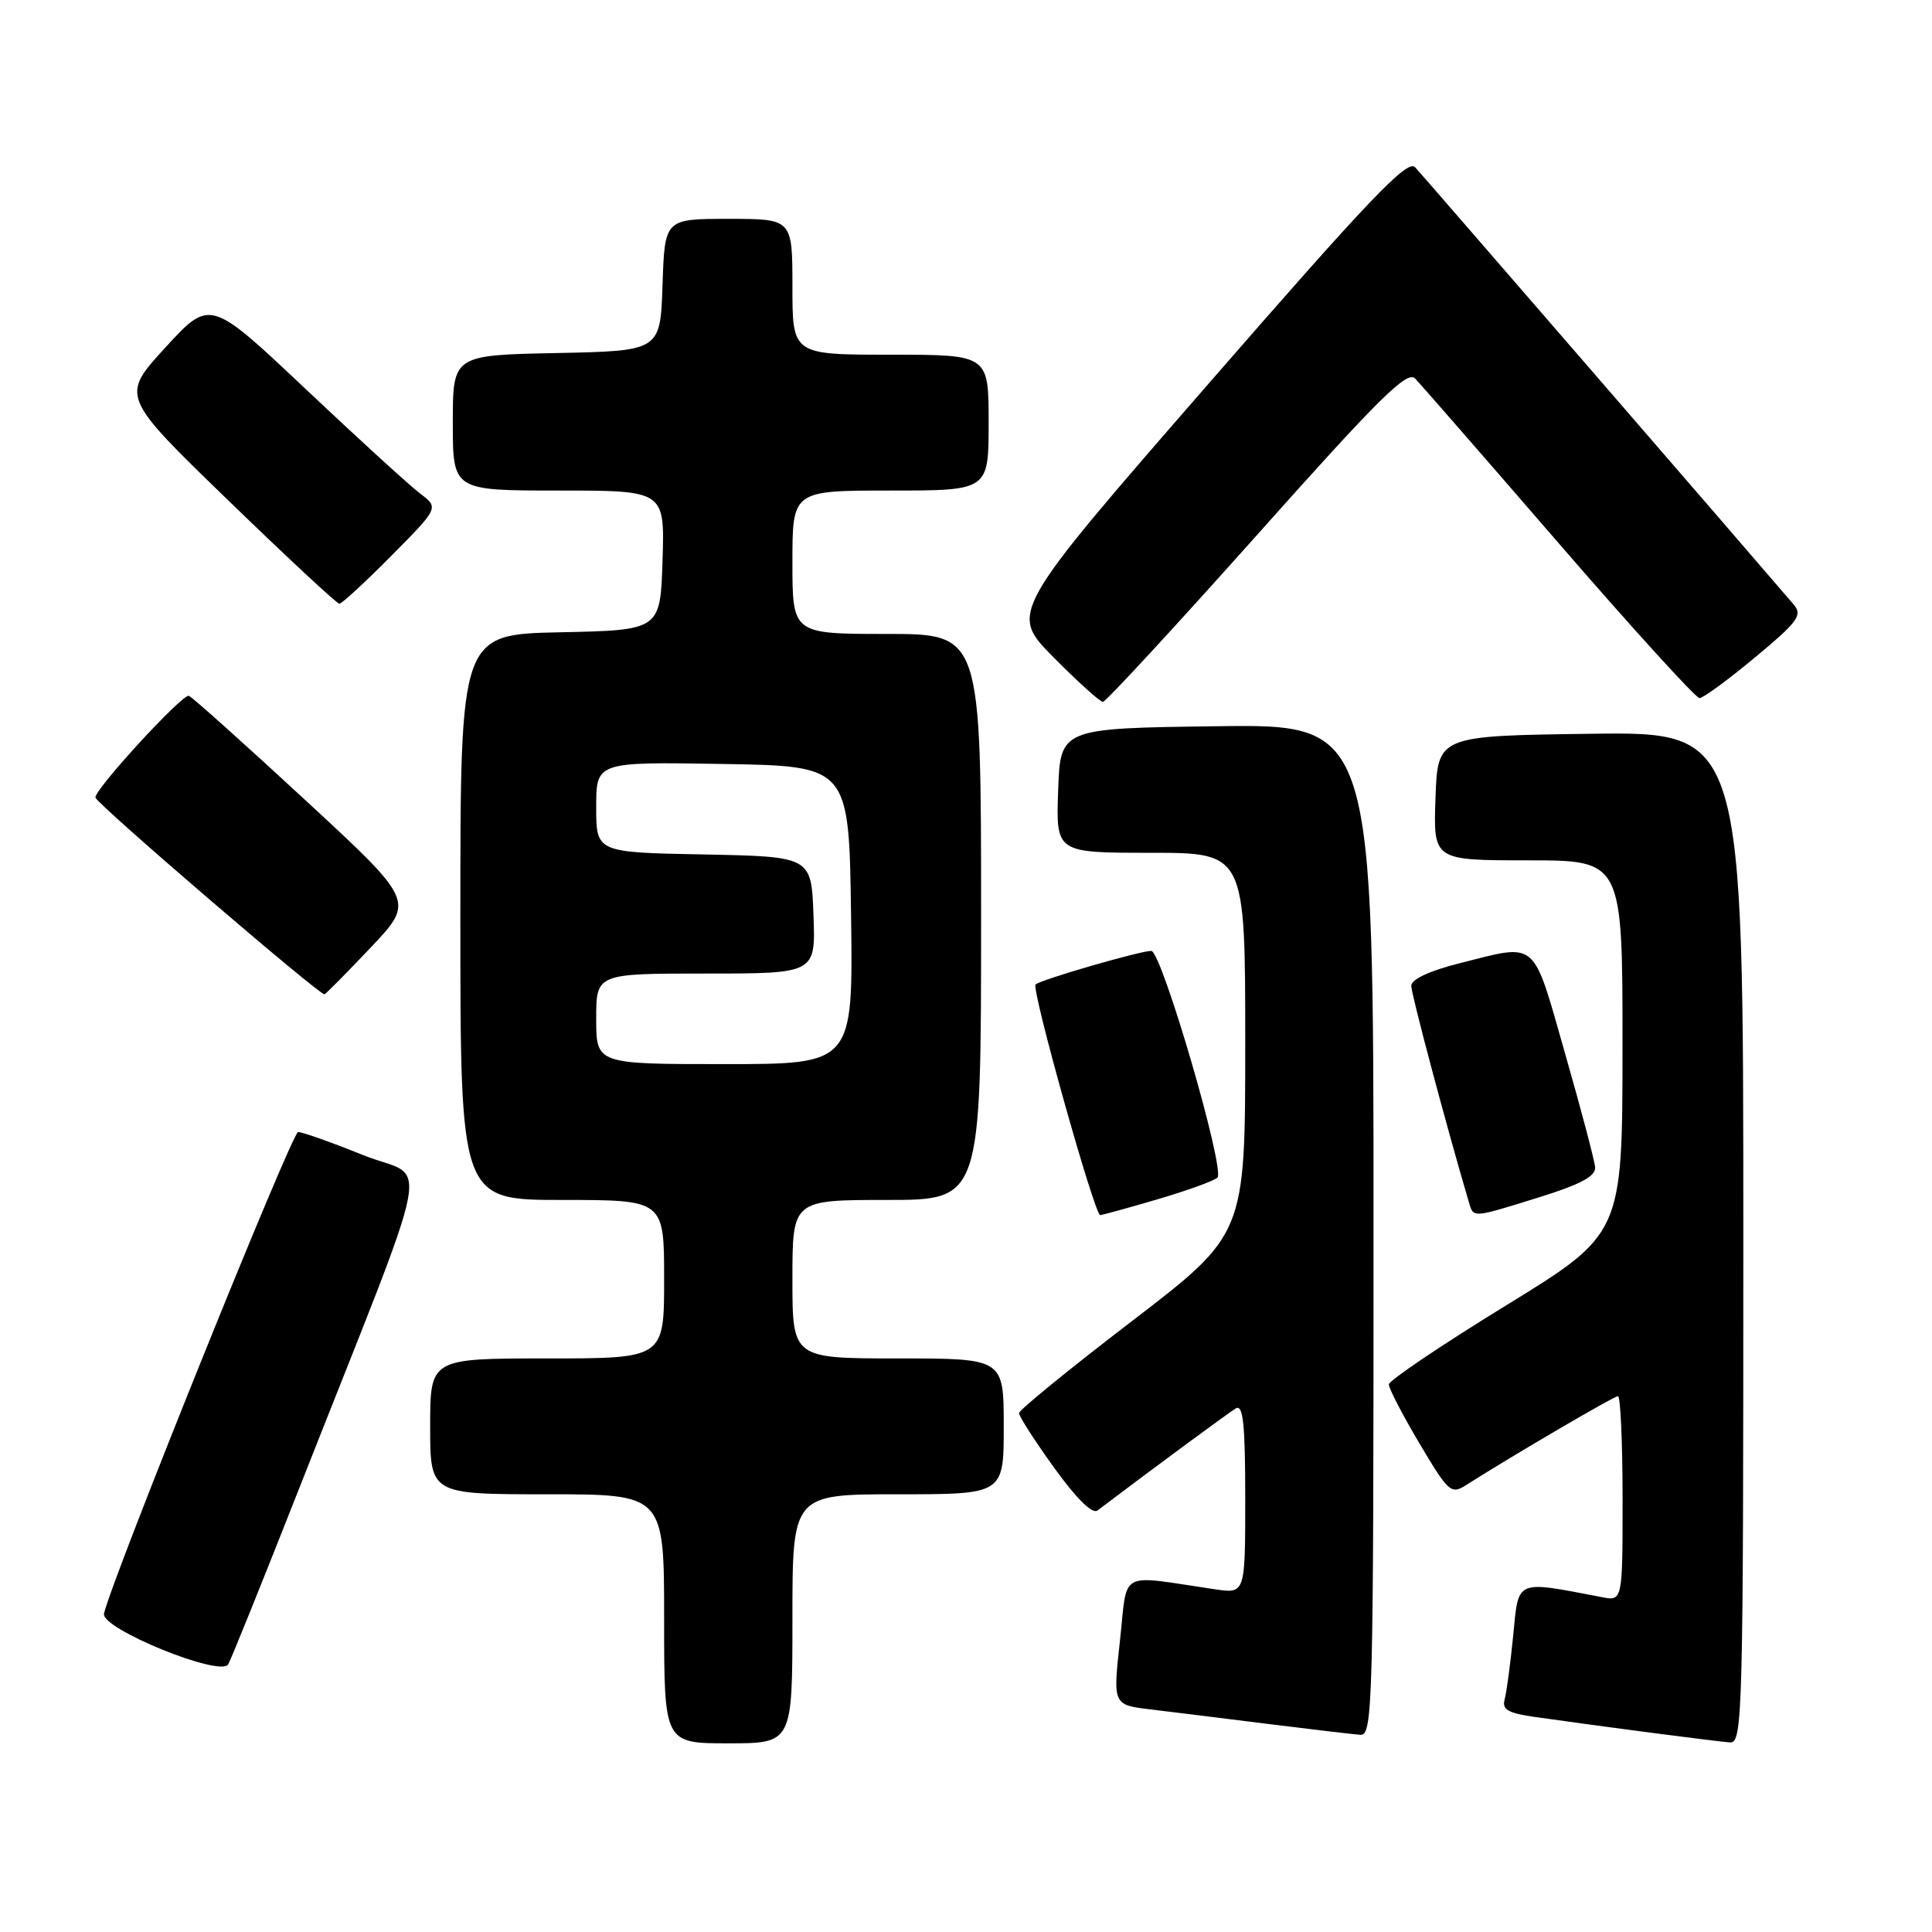 <?xml version="1.0" encoding="UTF-8" standalone="no"?>
<!DOCTYPE svg PUBLIC "-//W3C//DTD SVG 1.1//EN" "http://www.w3.org/Graphics/SVG/1.1/DTD/svg11.dtd" >
<svg xmlns="http://www.w3.org/2000/svg" xmlns:xlink="http://www.w3.org/1999/xlink" version="1.1" viewBox="0 0 256 256">
 <g >
 <path fill="currentColor"
d=" M 105.00 214.50 C 105.00 198.00 105.00 198.00 119.00 198.00 C 133.00 198.00 133.00 198.00 133.00 189.00 C 133.00 180.00 133.00 180.00 119.00 180.00 C 105.00 180.00 105.00 180.00 105.00 169.50 C 105.00 159.00 105.00 159.00 117.50 159.00 C 130.00 159.00 130.00 159.00 130.00 121.50 C 130.00 84.00 130.00 84.00 117.50 84.00 C 105.00 84.00 105.00 84.00 105.00 74.50 C 105.00 65.00 105.00 65.00 118.00 65.00 C 131.00 65.00 131.00 65.00 131.00 56.00 C 131.00 47.00 131.00 47.00 118.00 47.00 C 105.00 47.00 105.00 47.00 105.00 38.00 C 105.00 29.00 105.00 29.00 96.54 29.00 C 88.08 29.00 88.08 29.00 87.79 37.75 C 87.50 46.50 87.50 46.50 73.75 46.78 C 60.00 47.06 60.00 47.06 60.00 56.03 C 60.00 65.00 60.00 65.00 74.04 65.00 C 88.08 65.00 88.08 65.00 87.79 74.25 C 87.50 83.50 87.50 83.50 74.25 83.78 C 61.00 84.06 61.00 84.06 61.00 121.53 C 61.00 159.00 61.00 159.00 74.50 159.00 C 88.00 159.00 88.00 159.00 88.00 169.50 C 88.00 180.00 88.00 180.00 72.50 180.00 C 57.00 180.00 57.00 180.00 57.00 189.00 C 57.00 198.00 57.00 198.00 72.50 198.00 C 88.00 198.00 88.00 198.00 88.00 214.50 C 88.00 231.00 88.00 231.00 96.50 231.00 C 105.00 231.00 105.00 231.00 105.00 214.50 Z  M 231.00 163.98 C 231.00 96.96 231.00 96.96 210.75 97.23 C 190.50 97.50 190.50 97.50 190.21 105.75 C 189.92 114.00 189.92 114.00 202.46 114.00 C 215.00 114.00 215.00 114.00 214.99 138.75 C 214.98 163.50 214.98 163.50 199.52 173.00 C 191.02 178.22 184.05 182.92 184.03 183.44 C 184.02 183.96 185.84 187.48 188.08 191.25 C 191.97 197.80 192.27 198.06 194.33 196.74 C 200.40 192.88 213.85 185.00 214.39 185.00 C 214.72 185.00 215.00 191.11 215.00 198.58 C 215.00 212.16 215.00 212.16 212.25 211.63 C 200.70 209.42 201.24 209.19 200.51 216.68 C 200.14 220.43 199.63 224.26 199.37 225.18 C 199.01 226.51 199.81 226.99 203.20 227.48 C 211.86 228.72 227.55 230.77 229.25 230.88 C 230.90 230.99 231.00 227.19 231.00 163.98 Z  M 182.00 162.98 C 182.00 95.96 182.00 95.96 161.25 96.23 C 140.50 96.50 140.50 96.50 140.21 104.75 C 139.92 113.00 139.92 113.00 152.46 113.00 C 165.00 113.00 165.00 113.00 165.00 138.27 C 165.00 163.54 165.00 163.54 150.03 175.02 C 141.79 181.33 135.04 186.83 135.03 187.24 C 135.01 187.65 137.10 190.91 139.67 194.47 C 142.62 198.57 144.74 200.66 145.42 200.15 C 152.39 194.86 162.77 187.21 163.75 186.62 C 164.72 186.05 165.00 188.68 165.00 198.53 C 165.00 211.18 165.00 211.18 161.00 210.59 C 147.96 208.67 149.45 207.87 148.40 217.40 C 147.46 225.91 147.46 225.91 152.48 226.51 C 155.24 226.84 162.22 227.70 168.00 228.43 C 173.78 229.15 179.29 229.80 180.25 229.87 C 181.90 229.99 182.00 226.19 182.00 162.98 Z  M 39.59 197.35 C 57.98 150.68 56.84 156.56 48.15 153.07 C 43.94 151.37 40.05 149.99 39.50 150.00 C 38.68 150.01 14.70 209.51 13.78 213.82 C 13.36 215.81 29.26 222.28 30.24 220.53 C 30.65 219.80 34.86 209.37 39.59 197.35 Z  M 153.39 158.91 C 157.30 157.76 160.87 156.47 161.31 156.04 C 162.39 155.03 153.92 126.00 152.55 126.00 C 151.05 126.00 137.83 129.83 137.22 130.45 C 136.63 131.04 145.03 161.00 145.78 161.00 C 146.06 161.00 149.48 160.06 153.39 158.91 Z  M 204.00 158.63 C 209.48 156.92 211.46 155.85 211.36 154.66 C 211.29 153.77 209.49 146.96 207.36 139.52 C 203.01 124.30 203.84 125.01 193.46 127.62 C 189.41 128.64 187.00 129.76 187.00 130.63 C 187.00 131.72 191.60 149.01 194.62 159.25 C 195.26 161.42 194.96 161.44 204.00 158.63 Z  M 49.22 125.45 C 54.93 119.39 54.93 119.39 40.38 105.95 C 32.38 98.55 25.47 92.37 25.03 92.20 C 24.18 91.89 12.38 104.76 12.65 105.69 C 12.93 106.63 42.48 132.00 43.00 131.75 C 43.27 131.61 46.07 128.78 49.22 125.45 Z  M 166.54 70.91 C 182.81 52.66 186.46 49.05 187.52 50.16 C 188.23 50.90 196.79 60.72 206.55 72.00 C 216.31 83.28 224.70 92.50 225.19 92.50 C 225.68 92.50 229.00 90.07 232.56 87.10 C 238.26 82.36 238.88 81.51 237.67 80.10 C 231.94 73.39 188.50 23.22 187.51 22.16 C 186.48 21.07 181.48 26.32 160.00 51.00 C 133.74 81.18 133.74 81.18 139.59 87.09 C 142.81 90.34 145.75 93.00 146.14 93.00 C 146.52 93.00 155.70 83.06 166.54 70.91 Z  M 51.86 73.64 C 58.16 67.28 58.16 67.28 55.66 65.39 C 54.29 64.35 47.46 58.12 40.50 51.55 C 27.83 39.59 27.83 39.59 21.91 46.05 C 16.00 52.50 16.00 52.50 30.19 66.25 C 37.99 73.81 44.64 80.00 44.97 80.00 C 45.29 80.00 48.39 77.14 51.86 73.64 Z  M 79.00 135.00 C 79.00 129.00 79.00 129.00 93.54 129.00 C 108.08 129.00 108.08 129.00 107.79 121.25 C 107.50 113.50 107.50 113.50 93.25 113.22 C 79.00 112.95 79.00 112.95 79.00 106.95 C 79.00 100.95 79.00 100.95 95.75 101.23 C 112.50 101.50 112.50 101.50 112.77 121.25 C 113.04 141.00 113.04 141.00 96.02 141.00 C 79.00 141.00 79.00 141.00 79.00 135.00 Z "/>
</g>
</svg>